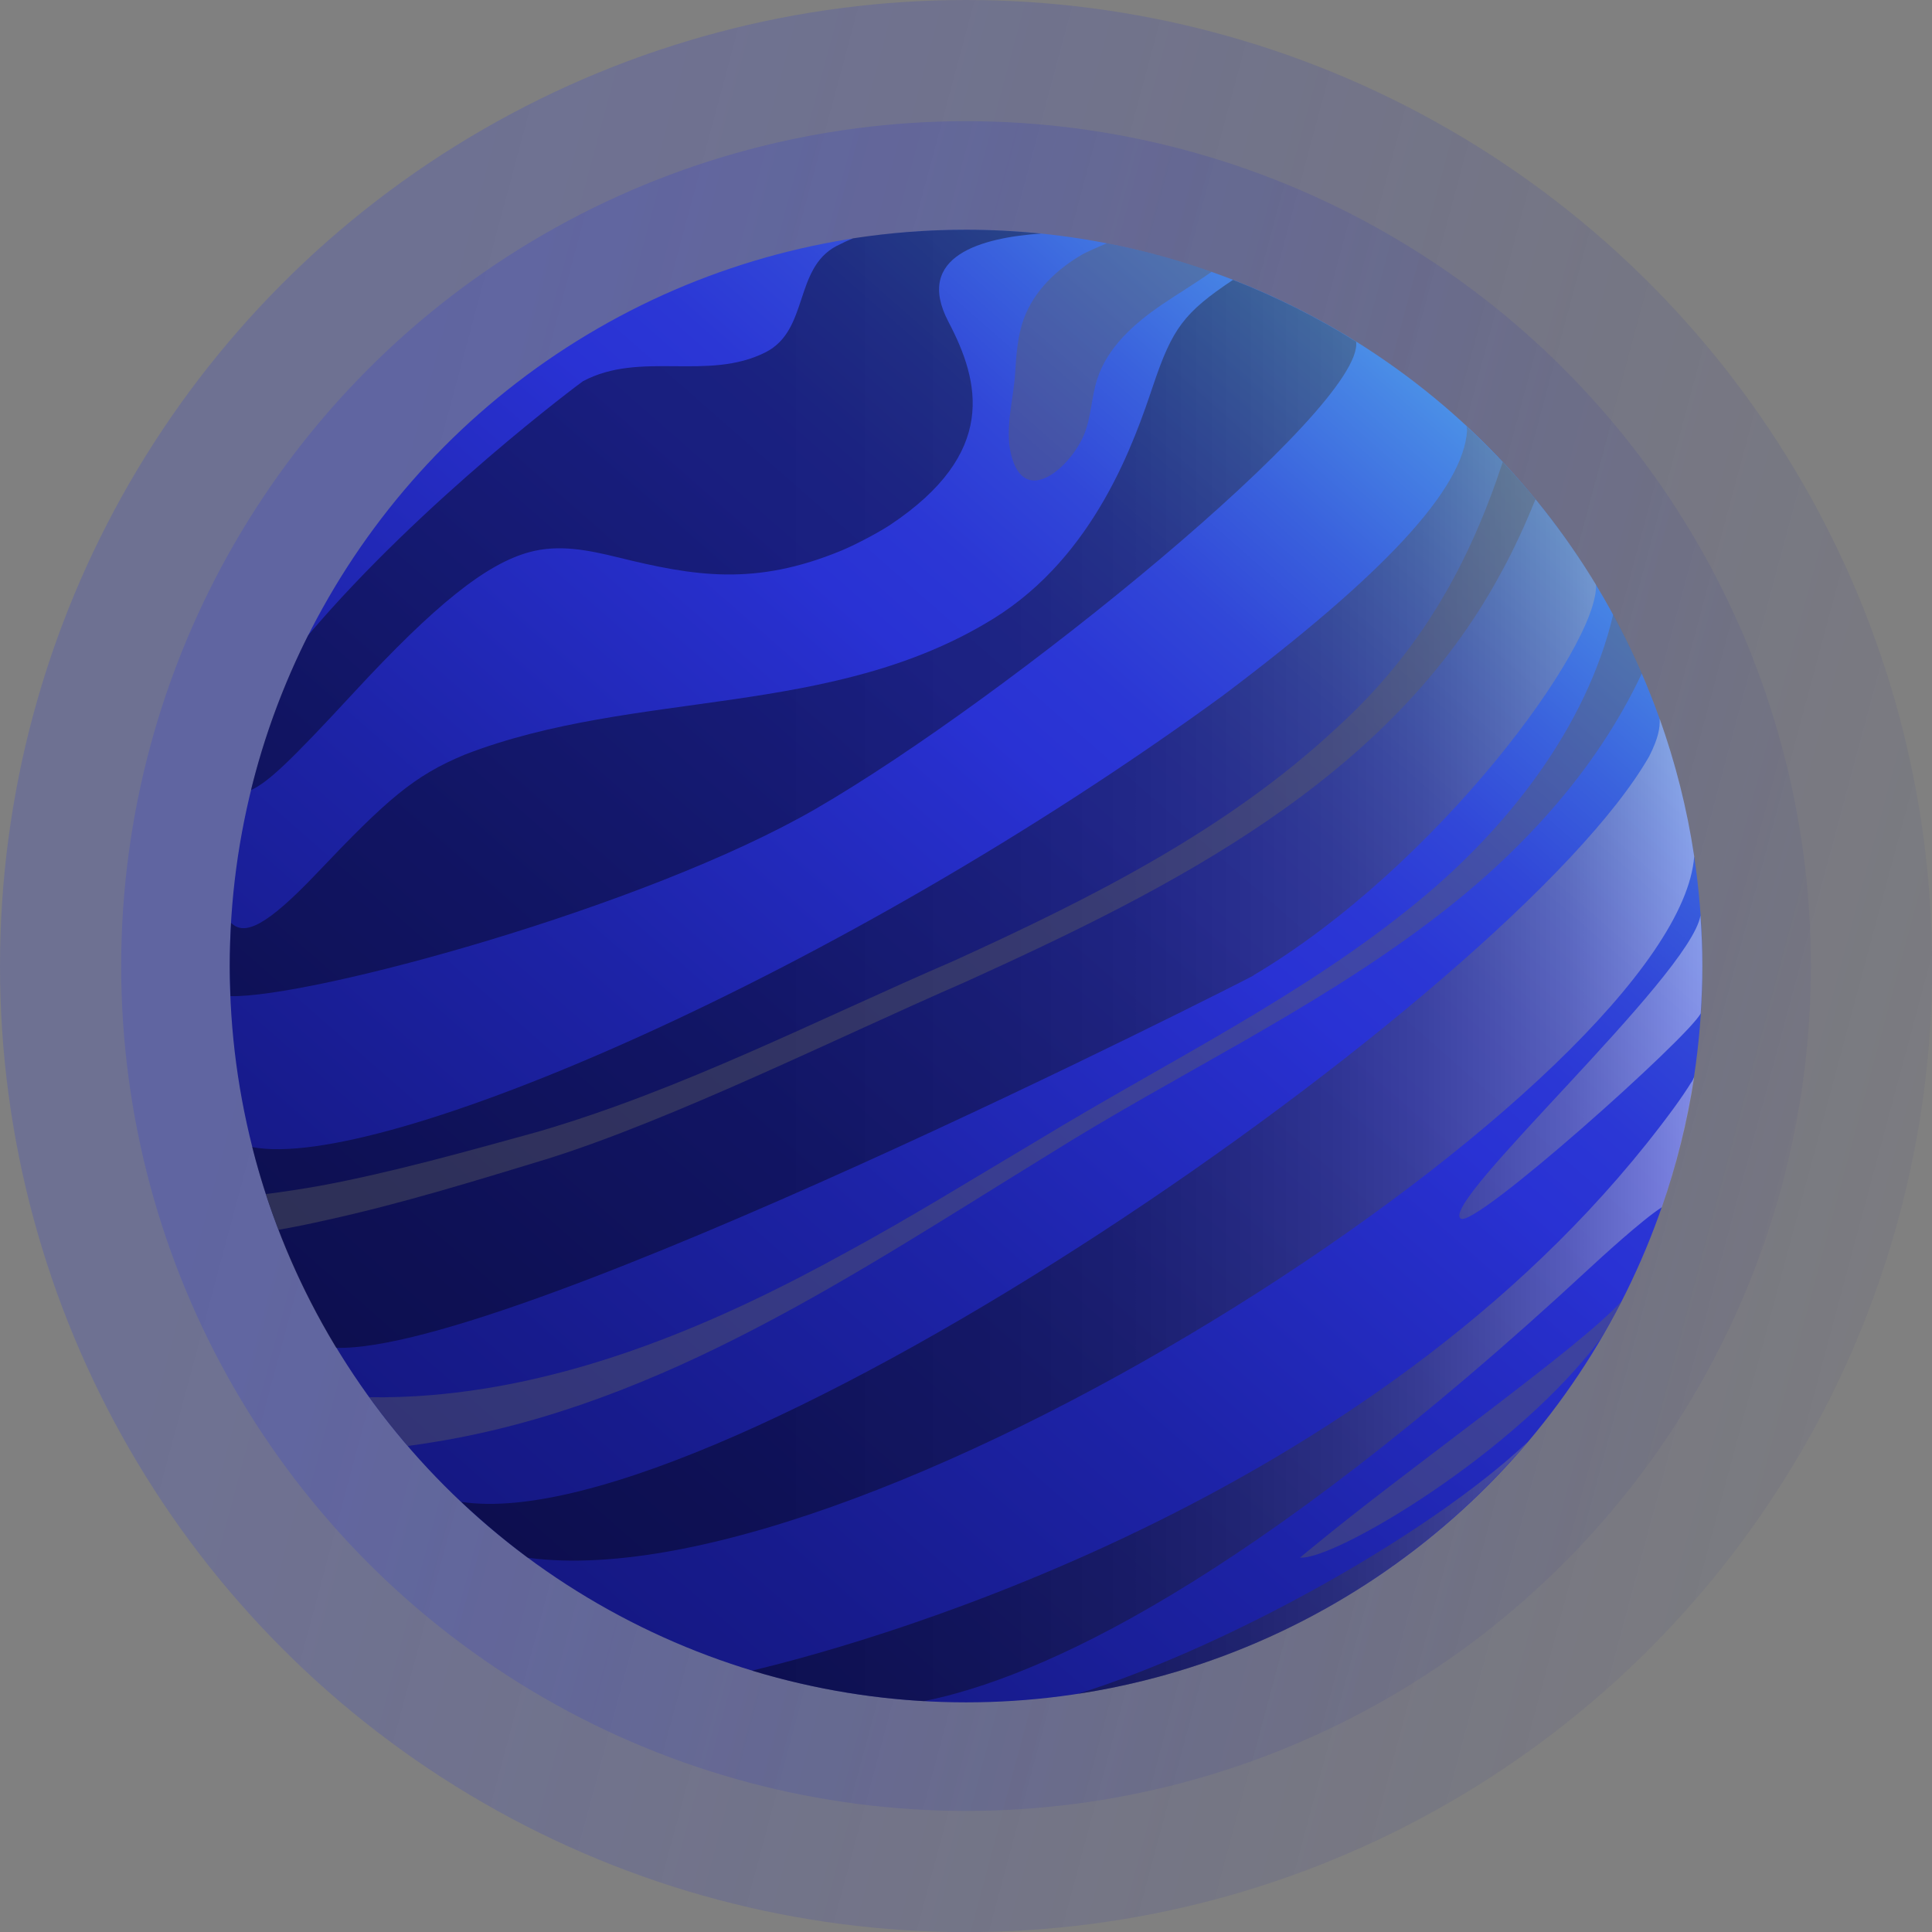 <?xml version="1.0" encoding="UTF-8"?><svg xmlns="http://www.w3.org/2000/svg" xmlns:xlink="http://www.w3.org/1999/xlink" viewBox="0 0 202.17 202.17"><rect x="0" y="0" width="202.17" height="202.17" fill="#808080" stroke="none"/><defs><style>.h{fill:url(#d);}.h,.i{mix-blend-mode:screen;opacity:.2;}.j{fill:url(#g);mix-blend-mode:overlay;}.j,.k{opacity:.4;}.l{isolation:isolate;}.m{fill:url(#f);}.k{fill:#606060;mix-blend-mode:multiply;}.i{fill:url(#e);}</style><linearGradient id="d" x1="-26.02" y1="67" x2="233.09" y2="136.49" gradientTransform="matrix(1, 0, 0, 1, 0, 0)" gradientUnits="userSpaceOnUse"><stop offset=".22" stop-color="#2937db"/><stop offset=".3" stop-color="#2835d7" stop-opacity=".96"/><stop offset=".41" stop-color="#2532cc" stop-opacity=".86"/><stop offset=".56" stop-color="#222cba" stop-opacity=".69"/><stop offset=".72" stop-color="#1d24a2" stop-opacity=".46"/><stop offset=".9" stop-color="#161983" stop-opacity=".17"/><stop offset="1" stop-color="#131471" stop-opacity="0"/></linearGradient><linearGradient id="e" x1="-10.08" y1="71.27" x2="216.54" y2="132.05" xlink:href="#d"/><linearGradient id="f" x1="23.46" y1="189.73" x2="170.47" y2="21.87" gradientTransform="matrix(1, 0, 0, 1, 0, 0)" gradientUnits="userSpaceOnUse"><stop offset="0" stop-color="#121477"/><stop offset=".11" stop-color="#13157c"/><stop offset=".26" stop-color="#171b8c"/><stop offset=".42" stop-color="#1d23a7"/><stop offset=".59" stop-color="#272fcc"/><stop offset=".62" stop-color="#2932d4"/><stop offset=".67" stop-color="#2b37d5"/><stop offset=".73" stop-color="#3147d8"/><stop offset=".79" stop-color="#3a62dd"/><stop offset=".86" stop-color="#4887e5"/><stop offset=".94" stop-color="#59b6ef"/><stop offset=".99" stop-color="#68ddf7"/></linearGradient><linearGradient id="g" x1="24.04" y1="101.02" x2="178.14" y2="101.02" gradientTransform="matrix(1, 0, 0, 1, 0, 0)" gradientUnits="userSpaceOnUse"><stop offset="0" stop-color="#000"/><stop offset=".38" stop-color="#010101"/><stop offset=".51" stop-color="#080808"/><stop offset=".61" stop-color="#141414"/><stop offset=".68" stop-color="#252525"/><stop offset=".75" stop-color="#3b3b3b"/><stop offset=".81" stop-color="#565656"/><stop offset=".86" stop-color="#777"/><stop offset=".91" stop-color="#9c9c9c"/><stop offset=".95" stop-color="#c7c7c7"/><stop offset=".99" stop-color="#f5f5f5"/><stop offset="1" stop-color="#fff"/></linearGradient></defs><g class="l"><g id="a"/><g id="b"><g id="c"><g><circle class="h" cx="101.09" cy="101.09" r="101.09"/><circle class="i" cx="101.09" cy="101.09" r="88.41"/><circle class="m" cx="101.09" cy="101.09" r="77.05"/><path class="j" d="M24.12,104.23c-.04-1.04-.08-2.09-.08-3.14,0-1.52,.06-3.03,.14-4.52,1.42,1.41,3.75,.3,8.97-5.19,7.39-7.78,10.16-10.2,15.5-12.42,17.88-6.9,38.34-3.73,55.3-14.22,10.7-6.62,14.78-18.65,16.73-24.44,2-5.92,3.19-7.57,8.34-11.01,4.52,1.76,8.83,3.93,12.89,6.47,.85,6.9-36.61,37.36-56.57,48.89-17.9,10.34-52.88,19.79-61.23,19.59Zm152.88,9q-.72,1.17-1.83,2.7c-29.61,40.4-82.82,55.63-96.48,58.89,5.75,1.74,11.78,2.84,18.01,3.19,11.86-2.4,33.8-12.07,69.7-45.36,.93-.86,5.43-5,7.5-6.32,1.52-4.38,2.67-8.93,3.38-13.62-.09,.19-.18,.38-.27,.53Zm-17.14,37.66c-10.52,9.89-31.69,21.56-47.07,26.36,18.78-2.86,35.32-12.51,47.07-26.36ZM36.99,72.51c8.54-9.24,13.88-13.51,18.43-14.74,3.08-.83,6.12-.21,9.23,.55,7.96,1.96,14.3,3.06,23.41-.71,1.59-.66,3.99-1.96,5.07-2.67,11.29-7.52,9.43-14.96,6.12-21.26-3.63-6.92,3.51-8.82,9.71-9.24-2.59-.26-5.22-.4-7.89-.4-4.02,0-7.96,.31-11.81,.9-.49,.21-.79,.35-.8,.35-.28,.14-.66,.32-.94,.46-4.47,2.38-2.85,8.81-7.42,11.12-6.05,3.05-13.09-.19-19.11,3.03-.14,.09-16.73,12.4-28.75,26.58-2.57,5.1-4.59,10.52-5.98,16.2,1.78-.81,4.07-2.96,10.73-10.17Zm140.29,17.07c-.74-4.97-1.97-9.77-3.61-14.38,.05,.97-.13,2.03-1.09,3.94-14.22,24.82-97.41,82.15-124.31,78.02,2.21,2.08,4.53,4.04,6.97,5.85,36.35,4.83,120.41-50.43,122.05-73.43Zm.66,6.23c-1.09,6.35-27.43,30.11-25.08,31.71,1.49,1.02,23.85-18.99,25.11-21.48,.1-1.64,.17-3.28,.17-4.94,0-1.78-.08-3.54-.2-5.29Zm-46.79,6.26c19.28-11.42,36.13-34.53,35.86-40.88-3.73-6.14-8.3-11.71-13.54-16.57,.02,.12,.03,.26,.05,.44-.4,6.1-8.55,14.94-25.65,27.8-40.16,29.25-88.18,49.8-101.48,47.17,1.89,7.5,4.88,14.56,8.79,21.01,18.52,.54,95.2-38.5,95.98-38.95Z"/><path class="k" d="M126.79,28.44c-1.69,1.2-3.49,2.27-5.21,3.44-2.91,1.98-5.72,4.48-6.78,7.84-.59,1.87-.61,3.89-1.34,5.71-1.39,3.41-6.27,7.78-7.66,2.12-.67-2.74,.27-5.84,.43-8.53,.12-1.92,.25-3.87,.91-5.67,1.07-2.92,3.46-5.2,6.16-6.75,.27-.15,1.22-.6,2.53-1.14,3.76,.73,7.42,1.73,10.96,2.98Zm28.76,119.38c-12.41,9.43-14,10.64-19.52,15.17,3.5,.33,22.65-10.93,31.6-23.08,.72-1.23,1.4-2.47,2.05-3.74-2.36,2.57-7.63,6.68-14.13,11.65Zm16.25-77.36c-.91-2.1-1.9-4.16-2.99-6.16-2.79,11.83-11.13,22.42-20.45,30.05-11.99,9.86-26.21,16.74-39.6,24.88-6.74,3.99-13.38,8.13-20.24,11.84-13.42,7.41-28.07,13.65-43.42,14.92-2.16,.18-4.31,.25-6.46,.22,1.27,1.76,2.62,3.46,4.03,5.1,1.02-.13,2.04-.29,3.05-.46,23.78-3.93,43.92-17.69,64-30.03,13.29-8.35,27.58-15,40.15-24.56,9.09-6.87,17.1-15.5,21.93-25.78Zm-14.65-10.66c1.34-2.46,2.49-4.99,3.53-7.55-1.1-1.34-2.24-2.64-3.43-3.9-3.47,10.55-8.54,19.82-17.47,27.9-11.45,10.66-25.73,17.8-39.91,24.27-14.37,6.2-28.56,13.53-43.58,17.91-7.6,2.09-15.18,4.24-22.83,5.66-1.87,.33-3.75,.62-5.63,.86,.41,1.26,.85,2.51,1.32,3.74,1.69-.3,3.37-.64,5.03-1.02,7.82-1.72,15.4-4.06,22.96-6.36,13.31-4.15,30.9-12.92,43.78-18.51,21.48-9.76,44.63-21.25,56.23-43.01Z"/></g></g></g></g></svg>